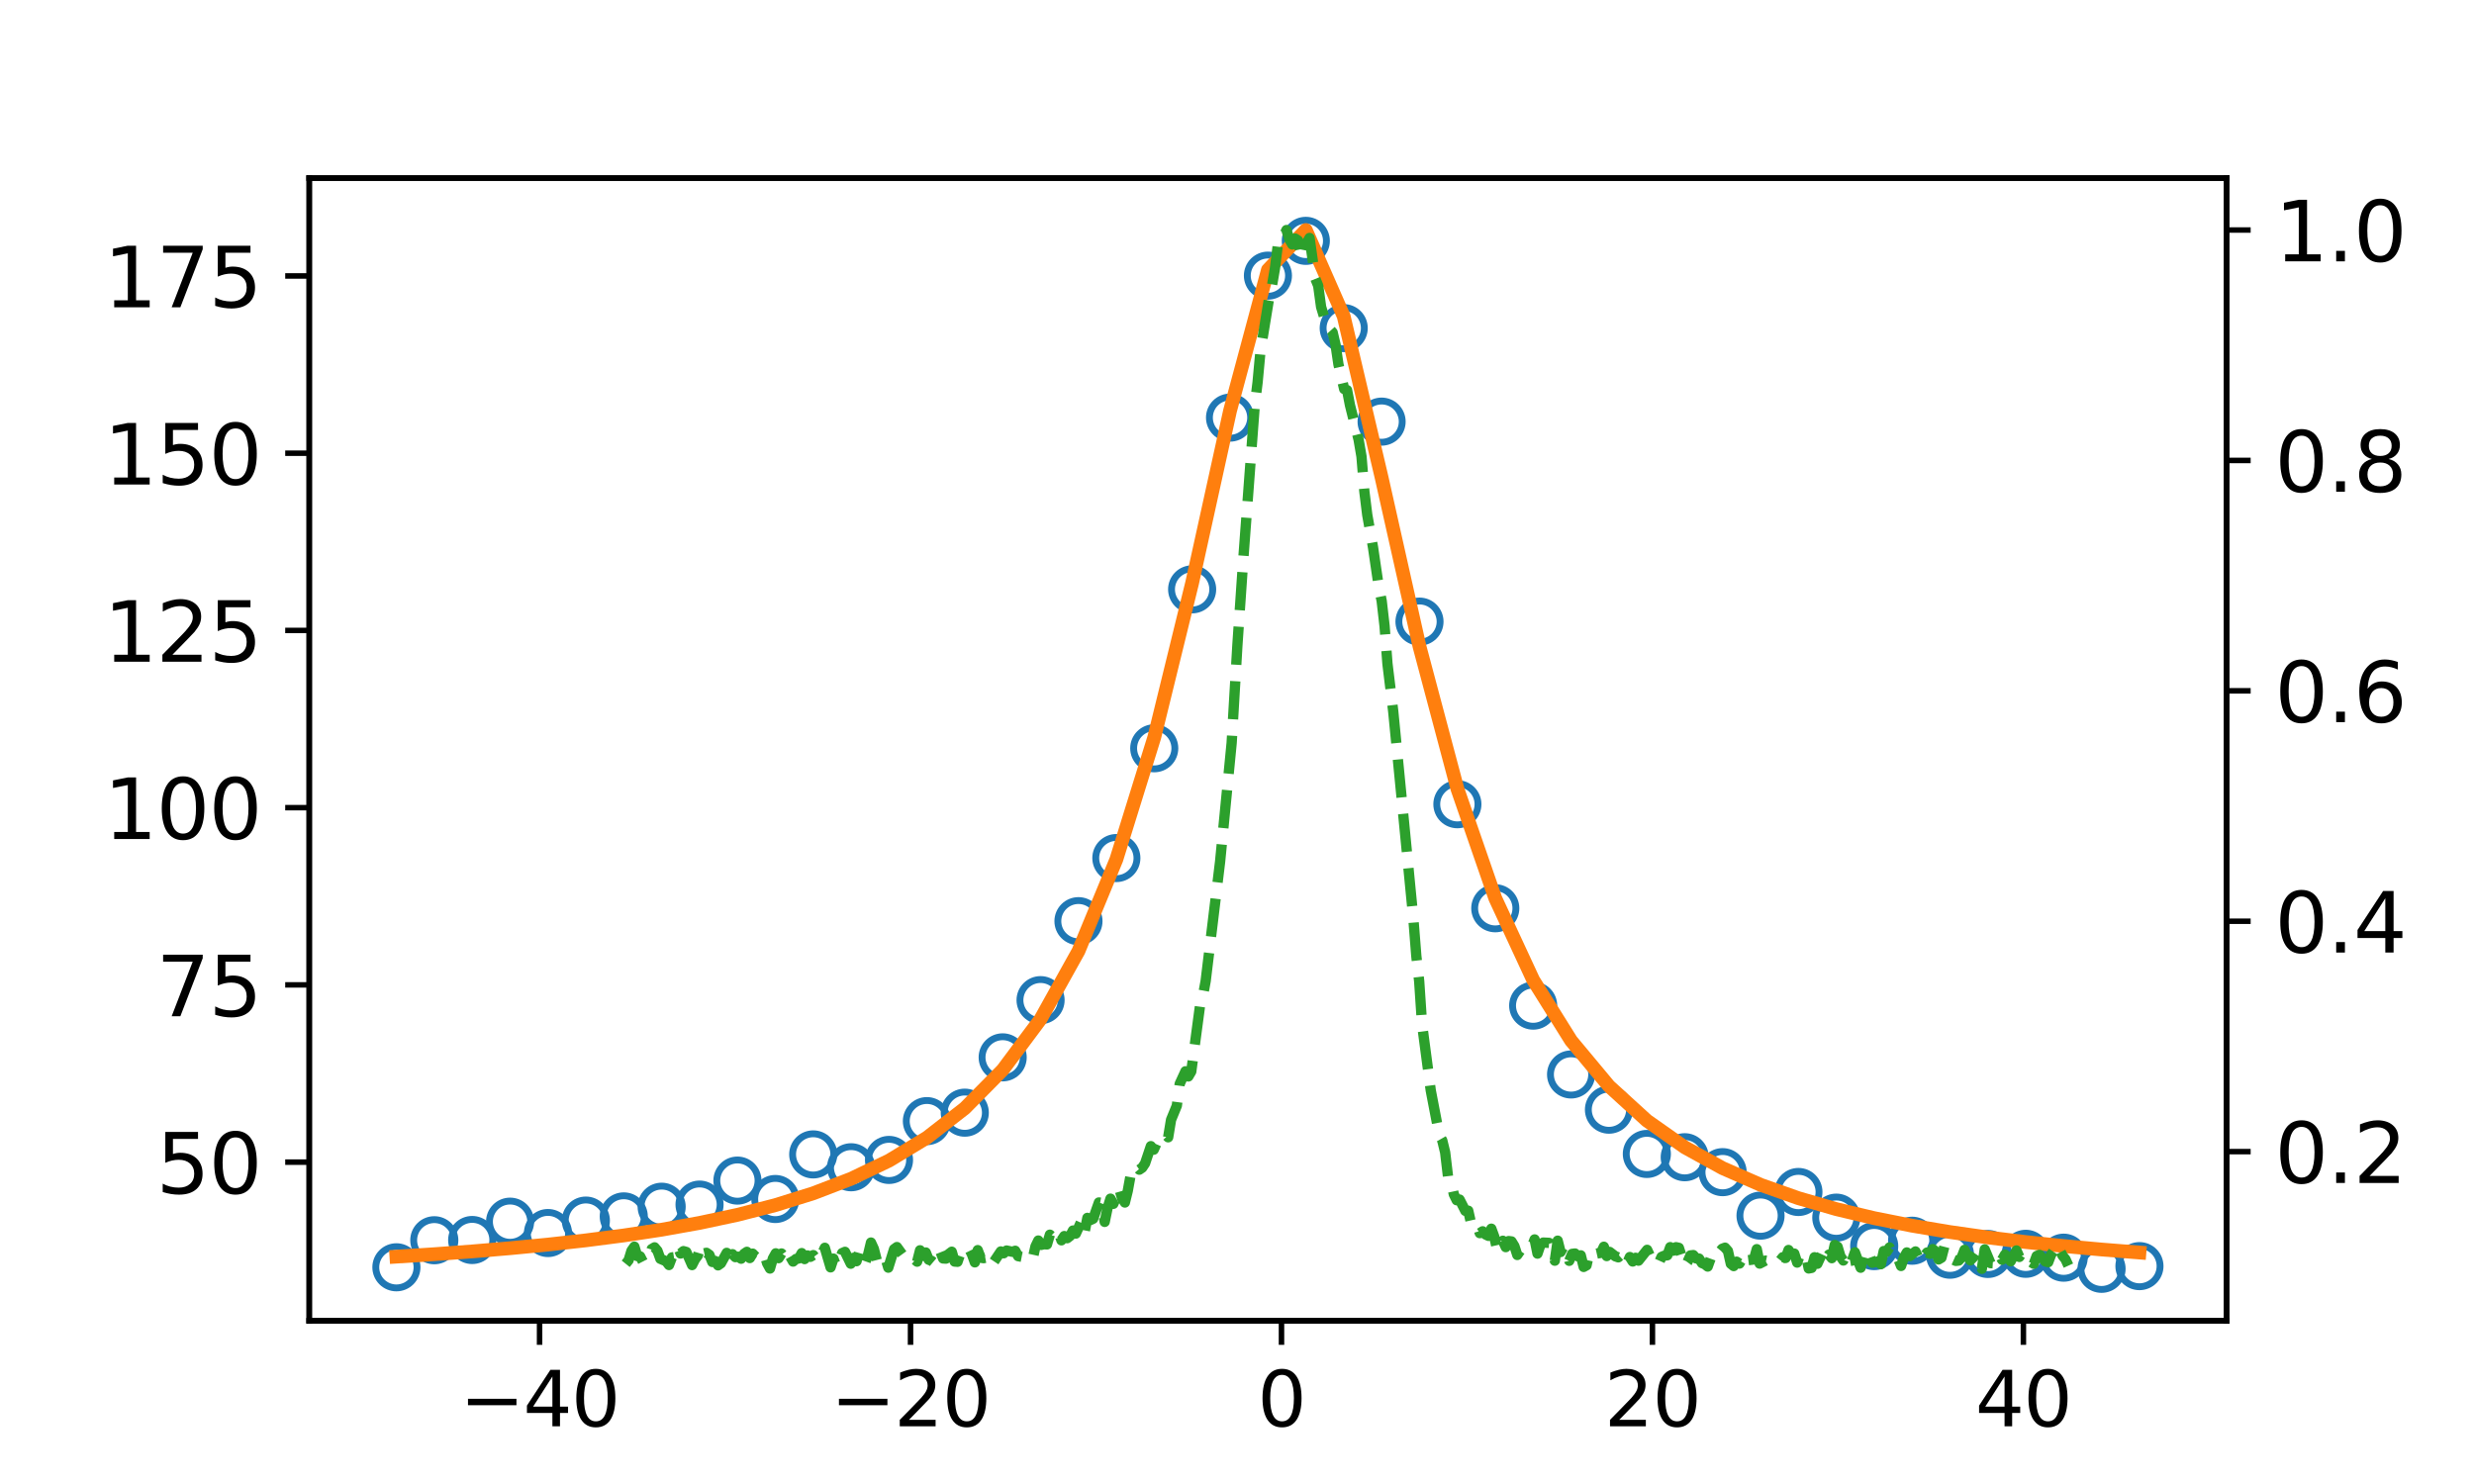 <?xml version="1.0" encoding="utf-8" standalone="no"?>
<!DOCTYPE svg PUBLIC "-//W3C//DTD SVG 1.1//EN"
  "http://www.w3.org/Graphics/SVG/1.1/DTD/svg11.dtd">
<svg xmlns:xlink="http://www.w3.org/1999/xlink" width="360pt" height="216pt" viewBox="0 0 360 216" xmlns="http://www.w3.org/2000/svg" version="1.1">
 <defs>
  <style type="text/css">*{stroke-linejoin: round; stroke-linecap: butt}</style>
 </defs>
 <g id="figure_1">
  <g id="patch_1">
   <path d="M 0 216 
L 360 216 
L 360 0 
L 0 0 
z
" style="fill: #ffffff"/>
  </g>
  <g id="axes_1">
   <g id="patch_2">
    <path d="M 45 192.24 
L 324 192.24 
L 324 25.92 
L 45 25.92 
z
" style="fill: #ffffff"/>
   </g>
   <g id="matplotlib.axis_1">
    <g id="xtick_1">
     <g id="line2d_1">
      <defs>
       <path id="m5022ec37e9" d="M 0 0 
L 0 3.5 
" style="stroke: #000000; stroke-width: 0.8"/>
      </defs>
      <g>
       <use xlink:href="#m5022ec37e9" x="78.515" y="192.24" style="stroke: #000000; stroke-width: 0.8"/>
      </g>
     </g>
     <g id="text_1">
      <!-- −40 -->
      <g transform="translate(66.907 207.598)scale(0.11 -0.11)">
       <defs>
        <path id="DejaVuSans-2212" d="M 678 2272 
L 4684 2272 
L 4684 1741 
L 678 1741 
L 678 2272 
z
" transform="scale(0.016)"/>
        <path id="DejaVuSans-34" d="M 2419 4116 
L 825 1625 
L 2419 1625 
L 2419 4116 
z
M 2253 4666 
L 3047 4666 
L 3047 1625 
L 3713 1625 
L 3713 1100 
L 3047 1100 
L 3047 0 
L 2419 0 
L 2419 1100 
L 313 1100 
L 313 1709 
L 2253 4666 
z
" transform="scale(0.016)"/>
        <path id="DejaVuSans-30" d="M 2034 4250 
Q 1547 4250 1301 3770 
Q 1056 3291 1056 2328 
Q 1056 1369 1301 889 
Q 1547 409 2034 409 
Q 2525 409 2770 889 
Q 3016 1369 3016 2328 
Q 3016 3291 2770 3770 
Q 2525 4250 2034 4250 
z
M 2034 4750 
Q 2819 4750 3233 4129 
Q 3647 3509 3647 2328 
Q 3647 1150 3233 529 
Q 2819 -91 2034 -91 
Q 1250 -91 836 529 
Q 422 1150 422 2328 
Q 422 3509 836 4129 
Q 1250 4750 2034 4750 
z
" transform="scale(0.016)"/>
       </defs>
       <use xlink:href="#DejaVuSans-2212"/>
       <use xlink:href="#DejaVuSans-34" x="83.789"/>
       <use xlink:href="#DejaVuSans-30" x="147.412"/>
      </g>
     </g>
    </g>
    <g id="xtick_2">
     <g id="line2d_2">
      <g>
       <use xlink:href="#m5022ec37e9" x="132.494" y="192.24" style="stroke: #000000; stroke-width: 0.8"/>
      </g>
     </g>
     <g id="text_2">
      <!-- −20 -->
      <g transform="translate(120.886 207.598)scale(0.11 -0.11)">
       <defs>
        <path id="DejaVuSans-32" d="M 1228 531 
L 3431 531 
L 3431 0 
L 469 0 
L 469 531 
Q 828 903 1448 1529 
Q 2069 2156 2228 2338 
Q 2531 2678 2651 2914 
Q 2772 3150 2772 3378 
Q 2772 3750 2511 3984 
Q 2250 4219 1831 4219 
Q 1534 4219 1204 4116 
Q 875 4013 500 3803 
L 500 4441 
Q 881 4594 1212 4672 
Q 1544 4750 1819 4750 
Q 2544 4750 2975 4387 
Q 3406 4025 3406 3419 
Q 3406 3131 3298 2873 
Q 3191 2616 2906 2266 
Q 2828 2175 2409 1742 
Q 1991 1309 1228 531 
z
" transform="scale(0.016)"/>
       </defs>
       <use xlink:href="#DejaVuSans-2212"/>
       <use xlink:href="#DejaVuSans-32" x="83.789"/>
       <use xlink:href="#DejaVuSans-30" x="147.412"/>
      </g>
     </g>
    </g>
    <g id="xtick_3">
     <g id="line2d_3">
      <g>
       <use xlink:href="#m5022ec37e9" x="186.473" y="192.24" style="stroke: #000000; stroke-width: 0.8"/>
      </g>
     </g>
     <g id="text_3">
      <!-- 0 -->
      <g transform="translate(182.973 207.598)scale(0.11 -0.11)">
       <use xlink:href="#DejaVuSans-30"/>
      </g>
     </g>
    </g>
    <g id="xtick_4">
     <g id="line2d_4">
      <g>
       <use xlink:href="#m5022ec37e9" x="240.452" y="192.24" style="stroke: #000000; stroke-width: 0.8"/>
      </g>
     </g>
     <g id="text_4">
      <!-- 20 -->
      <g transform="translate(233.453 207.598)scale(0.11 -0.11)">
       <use xlink:href="#DejaVuSans-32"/>
       <use xlink:href="#DejaVuSans-30" x="63.623"/>
      </g>
     </g>
    </g>
    <g id="xtick_5">
     <g id="line2d_5">
      <g>
       <use xlink:href="#m5022ec37e9" x="294.431" y="192.24" style="stroke: #000000; stroke-width: 0.8"/>
      </g>
     </g>
     <g id="text_5">
      <!-- 40 -->
      <g transform="translate(287.432 207.598)scale(0.11 -0.11)">
       <use xlink:href="#DejaVuSans-34"/>
       <use xlink:href="#DejaVuSans-30" x="63.623"/>
      </g>
     </g>
    </g>
   </g>
   <g id="matplotlib.axis_2">
    <g id="ytick_1">
     <g id="line2d_6">
      <defs>
       <path id="m6bf405c109" d="M 0 0 
L -3.5 0 
" style="stroke: #000000; stroke-width: 0.8"/>
      </defs>
      <g>
       <use xlink:href="#m6bf405c109" x="45" y="169.152" style="stroke: #000000; stroke-width: 0.8"/>
      </g>
     </g>
     <g id="text_6">
      <!-- 50 -->
      <g transform="translate(22.73 173.711)scale(0.12 -0.12)">
       <defs>
        <path id="DejaVuSans-35" d="M 691 4666 
L 3169 4666 
L 3169 4134 
L 1269 4134 
L 1269 2991 
Q 1406 3038 1543 3061 
Q 1681 3084 1819 3084 
Q 2600 3084 3056 2656 
Q 3513 2228 3513 1497 
Q 3513 744 3044 326 
Q 2575 -91 1722 -91 
Q 1428 -91 1123 -41 
Q 819 9 494 109 
L 494 744 
Q 775 591 1075 516 
Q 1375 441 1709 441 
Q 2250 441 2565 725 
Q 2881 1009 2881 1497 
Q 2881 1984 2565 2268 
Q 2250 2553 1709 2553 
Q 1456 2553 1204 2497 
Q 953 2441 691 2322 
L 691 4666 
z
" transform="scale(0.016)"/>
       </defs>
       <use xlink:href="#DejaVuSans-35"/>
       <use xlink:href="#DejaVuSans-30" x="63.623"/>
      </g>
     </g>
    </g>
    <g id="ytick_2">
     <g id="line2d_7">
      <g>
       <use xlink:href="#m6bf405c109" x="45" y="143.355" style="stroke: #000000; stroke-width: 0.8"/>
      </g>
     </g>
     <g id="text_7">
      <!-- 75 -->
      <g transform="translate(22.73 147.914)scale(0.12 -0.12)">
       <defs>
        <path id="DejaVuSans-37" d="M 525 4666 
L 3525 4666 
L 3525 4397 
L 1831 0 
L 1172 0 
L 2766 4134 
L 525 4134 
L 525 4666 
z
" transform="scale(0.016)"/>
       </defs>
       <use xlink:href="#DejaVuSans-37"/>
       <use xlink:href="#DejaVuSans-35" x="63.623"/>
      </g>
     </g>
    </g>
    <g id="ytick_3">
     <g id="line2d_8">
      <g>
       <use xlink:href="#m6bf405c109" x="45" y="117.558" style="stroke: #000000; stroke-width: 0.8"/>
      </g>
     </g>
     <g id="text_8">
      <!-- 100 -->
      <g transform="translate(15.095 122.117)scale(0.12 -0.12)">
       <defs>
        <path id="DejaVuSans-31" d="M 794 531 
L 1825 531 
L 1825 4091 
L 703 3866 
L 703 4441 
L 1819 4666 
L 2450 4666 
L 2450 531 
L 3481 531 
L 3481 0 
L 794 0 
L 794 531 
z
" transform="scale(0.016)"/>
       </defs>
       <use xlink:href="#DejaVuSans-31"/>
       <use xlink:href="#DejaVuSans-30" x="63.623"/>
       <use xlink:href="#DejaVuSans-30" x="127.246"/>
      </g>
     </g>
    </g>
    <g id="ytick_4">
     <g id="line2d_9">
      <g>
       <use xlink:href="#m6bf405c109" x="45" y="91.761" style="stroke: #000000; stroke-width: 0.8"/>
      </g>
     </g>
     <g id="text_9">
      <!-- 125 -->
      <g transform="translate(15.095 96.32)scale(0.12 -0.12)">
       <use xlink:href="#DejaVuSans-31"/>
       <use xlink:href="#DejaVuSans-32" x="63.623"/>
       <use xlink:href="#DejaVuSans-35" x="127.246"/>
      </g>
     </g>
    </g>
    <g id="ytick_5">
     <g id="line2d_10">
      <g>
       <use xlink:href="#m6bf405c109" x="45" y="65.964" style="stroke: #000000; stroke-width: 0.8"/>
      </g>
     </g>
     <g id="text_10">
      <!-- 150 -->
      <g transform="translate(15.095 70.523)scale(0.12 -0.12)">
       <use xlink:href="#DejaVuSans-31"/>
       <use xlink:href="#DejaVuSans-35" x="63.623"/>
       <use xlink:href="#DejaVuSans-30" x="127.246"/>
      </g>
     </g>
    </g>
    <g id="ytick_6">
     <g id="line2d_11">
      <g>
       <use xlink:href="#m6bf405c109" x="45" y="40.166" style="stroke: #000000; stroke-width: 0.8"/>
      </g>
     </g>
     <g id="text_11">
      <!-- 175 -->
      <g transform="translate(15.095 44.725)scale(0.12 -0.12)">
       <use xlink:href="#DejaVuSans-31"/>
       <use xlink:href="#DejaVuSans-37" x="63.623"/>
       <use xlink:href="#DejaVuSans-35" x="127.246"/>
      </g>
     </g>
    </g>
   </g>
   <g id="line2d_12">
    <defs>
     <path id="mbd2c0ba98d" d="M 0 3 
C 0.796 3 1.559 2.684 2.121 2.121 
C 2.684 1.559 3 0.796 3 0 
C 3 -0.796 2.684 -1.559 2.121 -2.121 
C 1.559 -2.684 0.796 -3 0 -3 
C -0.796 -3 -1.559 -2.684 -2.121 -2.121 
C -2.684 -1.559 -3 -0.796 -3 0 
C -3 0.796 -2.684 1.559 -2.121 2.121 
C -1.559 2.684 -0.796 3 0 3 
z
" style="stroke: #1f77b4"/>
    </defs>
    <g clip-path="url(#pee0ae089e3)">
     <use xlink:href="#mbd2c0ba98d" x="57.682" y="184.458" style="fill-opacity: 0; stroke: #1f77b4"/>
     <use xlink:href="#mbd2c0ba98d" x="63.196" y="180.521" style="fill-opacity: 0; stroke: #1f77b4"/>
     <use xlink:href="#mbd2c0ba98d" x="68.709" y="180.486" style="fill-opacity: 0; stroke: #1f77b4"/>
     <use xlink:href="#mbd2c0ba98d" x="74.223" y="177.817" style="fill-opacity: 0; stroke: #1f77b4"/>
     <use xlink:href="#mbd2c0ba98d" x="79.737" y="179.471" style="fill-opacity: 0; stroke: #1f77b4"/>
     <use xlink:href="#mbd2c0ba98d" x="85.251" y="177.659" style="fill-opacity: 0; stroke: #1f77b4"/>
     <use xlink:href="#mbd2c0ba98d" x="90.765" y="177.05" style="fill-opacity: 0; stroke: #1f77b4"/>
     <use xlink:href="#mbd2c0ba98d" x="96.279" y="175.642" style="fill-opacity: 0; stroke: #1f77b4"/>
     <use xlink:href="#mbd2c0ba98d" x="101.792" y="175.332" style="fill-opacity: 0; stroke: #1f77b4"/>
     <use xlink:href="#mbd2c0ba98d" x="107.306" y="171.837" style="fill-opacity: 0; stroke: #1f77b4"/>
     <use xlink:href="#mbd2c0ba98d" x="112.82" y="174.518" style="fill-opacity: 0; stroke: #1f77b4"/>
     <use xlink:href="#mbd2c0ba98d" x="118.334" y="168.027" style="fill-opacity: 0; stroke: #1f77b4"/>
     <use xlink:href="#mbd2c0ba98d" x="123.848" y="169.898" style="fill-opacity: 0; stroke: #1f77b4"/>
     <use xlink:href="#mbd2c0ba98d" x="129.362" y="168.831" style="fill-opacity: 0; stroke: #1f77b4"/>
     <use xlink:href="#mbd2c0ba98d" x="134.875" y="163.181" style="fill-opacity: 0; stroke: #1f77b4"/>
     <use xlink:href="#mbd2c0ba98d" x="140.389" y="161.952" style="fill-opacity: 0; stroke: #1f77b4"/>
     <use xlink:href="#mbd2c0ba98d" x="145.903" y="153.901" style="fill-opacity: 0; stroke: #1f77b4"/>
     <use xlink:href="#mbd2c0ba98d" x="151.417" y="145.573" style="fill-opacity: 0; stroke: #1f77b4"/>
     <use xlink:href="#mbd2c0ba98d" x="156.931" y="134.078" style="fill-opacity: 0; stroke: #1f77b4"/>
     <use xlink:href="#mbd2c0ba98d" x="162.445" y="124.892" style="fill-opacity: 0; stroke: #1f77b4"/>
     <use xlink:href="#mbd2c0ba98d" x="167.958" y="108.912" style="fill-opacity: 0; stroke: #1f77b4"/>
     <use xlink:href="#mbd2c0ba98d" x="173.472" y="85.781" style="fill-opacity: 0; stroke: #1f77b4"/>
     <use xlink:href="#mbd2c0ba98d" x="178.986" y="60.786" style="fill-opacity: 0; stroke: #1f77b4"/>
     <use xlink:href="#mbd2c0ba98d" x="184.5" y="40.121" style="fill-opacity: 0; stroke: #1f77b4"/>
     <use xlink:href="#mbd2c0ba98d" x="190.014" y="35.057" style="fill-opacity: 0; stroke: #1f77b4"/>
     <use xlink:href="#mbd2c0ba98d" x="195.528" y="47.76" style="fill-opacity: 0; stroke: #1f77b4"/>
     <use xlink:href="#mbd2c0ba98d" x="201.041" y="61.369" style="fill-opacity: 0; stroke: #1f77b4"/>
     <use xlink:href="#mbd2c0ba98d" x="206.555" y="90.478" style="fill-opacity: 0; stroke: #1f77b4"/>
     <use xlink:href="#mbd2c0ba98d" x="212.069" y="117.058" style="fill-opacity: 0; stroke: #1f77b4"/>
     <use xlink:href="#mbd2c0ba98d" x="217.583" y="132.199" style="fill-opacity: 0; stroke: #1f77b4"/>
     <use xlink:href="#mbd2c0ba98d" x="223.097" y="146.372" style="fill-opacity: 0; stroke: #1f77b4"/>
     <use xlink:href="#mbd2c0ba98d" x="228.611" y="156.391" style="fill-opacity: 0; stroke: #1f77b4"/>
     <use xlink:href="#mbd2c0ba98d" x="234.124" y="161.517" style="fill-opacity: 0; stroke: #1f77b4"/>
     <use xlink:href="#mbd2c0ba98d" x="239.638" y="167.961" style="fill-opacity: 0; stroke: #1f77b4"/>
     <use xlink:href="#mbd2c0ba98d" x="245.152" y="168.438" style="fill-opacity: 0; stroke: #1f77b4"/>
     <use xlink:href="#mbd2c0ba98d" x="250.666" y="170.61" style="fill-opacity: 0; stroke: #1f77b4"/>
     <use xlink:href="#mbd2c0ba98d" x="256.18" y="176.939" style="fill-opacity: 0; stroke: #1f77b4"/>
     <use xlink:href="#mbd2c0ba98d" x="261.694" y="173.496" style="fill-opacity: 0; stroke: #1f77b4"/>
     <use xlink:href="#mbd2c0ba98d" x="267.207" y="177.231" style="fill-opacity: 0; stroke: #1f77b4"/>
     <use xlink:href="#mbd2c0ba98d" x="272.721" y="181.375" style="fill-opacity: 0; stroke: #1f77b4"/>
     <use xlink:href="#mbd2c0ba98d" x="278.235" y="180.591" style="fill-opacity: 0; stroke: #1f77b4"/>
     <use xlink:href="#mbd2c0ba98d" x="283.749" y="182.627" style="fill-opacity: 0; stroke: #1f77b4"/>
     <use xlink:href="#mbd2c0ba98d" x="289.263" y="182.517" style="fill-opacity: 0; stroke: #1f77b4"/>
     <use xlink:href="#mbd2c0ba98d" x="294.777" y="182.494" style="fill-opacity: 0; stroke: #1f77b4"/>
     <use xlink:href="#mbd2c0ba98d" x="300.29" y="183.058" style="fill-opacity: 0; stroke: #1f77b4"/>
     <use xlink:href="#mbd2c0ba98d" x="305.804" y="184.68" style="fill-opacity: 0; stroke: #1f77b4"/>
     <use xlink:href="#mbd2c0ba98d" x="311.318" y="184.288" style="fill-opacity: 0; stroke: #1f77b4"/>
    </g>
   </g>
   <g id="line2d_13">
    <path d="M 57.682 182.908 
L 63.196 182.55 
L 68.709 182.145 
L 74.223 181.681 
L 79.737 181.15 
L 85.251 180.536 
L 90.765 179.823 
L 96.279 178.987 
L 101.792 178 
L 107.306 176.824 
L 112.82 175.41 
L 118.334 173.689 
L 123.848 171.572 
L 129.362 168.932 
L 134.875 165.595 
L 140.389 161.311 
L 145.903 155.728 
L 151.417 148.338 
L 156.931 138.434 
L 162.445 125.092 
L 167.958 107.336 
L 173.472 84.841 
L 178.986 59.79 
L 184.5 39.277 
L 190.014 33.48 
L 195.528 46.039 
L 201.041 69.498 
L 206.555 94.09 
L 212.069 114.808 
L 217.583 130.749 
L 223.097 142.634 
L 228.611 151.463 
L 234.124 158.079 
L 239.638 163.107 
L 245.152 166.988 
L 250.666 170.029 
L 256.18 172.448 
L 261.694 174.399 
L 267.207 175.991 
L 272.721 177.306 
L 278.235 178.404 
L 283.749 179.328 
L 289.263 180.113 
L 294.777 180.786 
L 300.29 181.365 
L 305.804 181.869 
L 311.318 182.308 
" clip-path="url(#pee0ae089e3)" style="fill: none; stroke: #ff7f0e; stroke-width: 2; stroke-linecap: square"/>
   </g>
   <g id="patch_3">
    <path d="M 45 192.24 
L 45 25.92 
" style="fill: none; stroke: #000000; stroke-width: 0.8; stroke-linejoin: miter; stroke-linecap: square"/>
   </g>
   <g id="patch_4">
    <path d="M 324 192.24 
L 324 25.92 
" style="fill: none; stroke: #000000; stroke-width: 0.8; stroke-linejoin: miter; stroke-linecap: square"/>
   </g>
   <g id="patch_5">
    <path d="M 45 192.24 
L 324 192.24 
" style="fill: none; stroke: #000000; stroke-width: 0.8; stroke-linejoin: miter; stroke-linecap: square"/>
   </g>
   <g id="patch_6">
    <path d="M 45 25.92 
L 324 25.92 
" style="fill: none; stroke: #000000; stroke-width: 0.8; stroke-linejoin: miter; stroke-linecap: square"/>
   </g>
  </g>
  <g id="axes_2">
   <g id="matplotlib.axis_3">
    <g id="ytick_7">
     <g id="line2d_14">
      <defs>
       <path id="m6d93b675e3" d="M 0 0 
L 3.5 0 
" style="stroke: #000000; stroke-width: 0.8"/>
      </defs>
      <g>
       <use xlink:href="#m6d93b675e3" x="324" y="167.622" style="stroke: #000000; stroke-width: 0.8"/>
      </g>
     </g>
     <g id="text_12">
      <!-- 0.2 -->
      <g transform="translate(331 172.181)scale(0.12 -0.12)">
       <defs>
        <path id="DejaVuSans-2e" d="M 684 794 
L 1344 794 
L 1344 0 
L 684 0 
L 684 794 
z
" transform="scale(0.016)"/>
       </defs>
       <use xlink:href="#DejaVuSans-30"/>
       <use xlink:href="#DejaVuSans-2e" x="63.623"/>
       <use xlink:href="#DejaVuSans-32" x="95.41"/>
      </g>
     </g>
    </g>
    <g id="ytick_8">
     <g id="line2d_15">
      <g>
       <use xlink:href="#m6d93b675e3" x="324" y="134.087" style="stroke: #000000; stroke-width: 0.8"/>
      </g>
     </g>
     <g id="text_13">
      <!-- 0.4 -->
      <g transform="translate(331 138.646)scale(0.12 -0.12)">
       <use xlink:href="#DejaVuSans-30"/>
       <use xlink:href="#DejaVuSans-2e" x="63.623"/>
       <use xlink:href="#DejaVuSans-34" x="95.41"/>
      </g>
     </g>
    </g>
    <g id="ytick_9">
     <g id="line2d_16">
      <g>
       <use xlink:href="#m6d93b675e3" x="324" y="100.551" style="stroke: #000000; stroke-width: 0.8"/>
      </g>
     </g>
     <g id="text_14">
      <!-- 0.6 -->
      <g transform="translate(331 105.11)scale(0.12 -0.12)">
       <defs>
        <path id="DejaVuSans-36" d="M 2113 2584 
Q 1688 2584 1439 2293 
Q 1191 2003 1191 1497 
Q 1191 994 1439 701 
Q 1688 409 2113 409 
Q 2538 409 2786 701 
Q 3034 994 3034 1497 
Q 3034 2003 2786 2293 
Q 2538 2584 2113 2584 
z
M 3366 4563 
L 3366 3988 
Q 3128 4100 2886 4159 
Q 2644 4219 2406 4219 
Q 1781 4219 1451 3797 
Q 1122 3375 1075 2522 
Q 1259 2794 1537 2939 
Q 1816 3084 2150 3084 
Q 2853 3084 3261 2657 
Q 3669 2231 3669 1497 
Q 3669 778 3244 343 
Q 2819 -91 2113 -91 
Q 1303 -91 875 529 
Q 447 1150 447 2328 
Q 447 3434 972 4092 
Q 1497 4750 2381 4750 
Q 2619 4750 2861 4703 
Q 3103 4656 3366 4563 
z
" transform="scale(0.016)"/>
       </defs>
       <use xlink:href="#DejaVuSans-30"/>
       <use xlink:href="#DejaVuSans-2e" x="63.623"/>
       <use xlink:href="#DejaVuSans-36" x="95.41"/>
      </g>
     </g>
    </g>
    <g id="ytick_10">
     <g id="line2d_17">
      <g>
       <use xlink:href="#m6d93b675e3" x="324" y="67.016" style="stroke: #000000; stroke-width: 0.8"/>
      </g>
     </g>
     <g id="text_15">
      <!-- 0.8 -->
      <g transform="translate(331 71.575)scale(0.12 -0.12)">
       <defs>
        <path id="DejaVuSans-38" d="M 2034 2216 
Q 1584 2216 1326 1975 
Q 1069 1734 1069 1313 
Q 1069 891 1326 650 
Q 1584 409 2034 409 
Q 2484 409 2743 651 
Q 3003 894 3003 1313 
Q 3003 1734 2745 1975 
Q 2488 2216 2034 2216 
z
M 1403 2484 
Q 997 2584 770 2862 
Q 544 3141 544 3541 
Q 544 4100 942 4425 
Q 1341 4750 2034 4750 
Q 2731 4750 3128 4425 
Q 3525 4100 3525 3541 
Q 3525 3141 3298 2862 
Q 3072 2584 2669 2484 
Q 3125 2378 3379 2068 
Q 3634 1759 3634 1313 
Q 3634 634 3220 271 
Q 2806 -91 2034 -91 
Q 1263 -91 848 271 
Q 434 634 434 1313 
Q 434 1759 690 2068 
Q 947 2378 1403 2484 
z
M 1172 3481 
Q 1172 3119 1398 2916 
Q 1625 2713 2034 2713 
Q 2441 2713 2670 2916 
Q 2900 3119 2900 3481 
Q 2900 3844 2670 4047 
Q 2441 4250 2034 4250 
Q 1625 4250 1398 4047 
Q 1172 3844 1172 3481 
z
" transform="scale(0.016)"/>
       </defs>
       <use xlink:href="#DejaVuSans-30"/>
       <use xlink:href="#DejaVuSans-2e" x="63.623"/>
       <use xlink:href="#DejaVuSans-38" x="95.41"/>
      </g>
     </g>
    </g>
    <g id="ytick_11">
     <g id="line2d_18">
      <g>
       <use xlink:href="#m6d93b675e3" x="324" y="33.48" style="stroke: #000000; stroke-width: 0.8"/>
      </g>
     </g>
     <g id="text_16">
      <!-- 1.0 -->
      <g transform="translate(331 38.039)scale(0.12 -0.12)">
       <use xlink:href="#DejaVuSans-31"/>
       <use xlink:href="#DejaVuSans-2e" x="63.623"/>
       <use xlink:href="#DejaVuSans-30" x="95.41"/>
      </g>
     </g>
    </g>
   </g>
   <g id="line2d_19">
    <path d="M 91.05 183.949 
L 91.47 183.429 
L 91.89 182.044 
L 92.31 181.452 
L 92.73 182.826 
L 93.15 182.869 
L 93.57 183.688 
L 93.989 183.504 
L 94.409 183.125 
L 94.829 181.802 
L 95.249 181.553 
L 95.669 182.054 
L 96.089 183.221 
L 96.928 183.579 
L 97.348 184.129 
L 97.768 183.025 
L 98.188 182.958 
L 98.608 181.404 
L 99.028 182.451 
L 99.448 182.105 
L 99.867 182.222 
L 100.707 184.135 
L 101.127 183.31 
L 101.547 182.741 
L 101.967 181.315 
L 102.387 182.442 
L 102.806 182.349 
L 103.226 182.644 
L 103.646 183.685 
L 104.066 183.536 
L 104.486 184.176 
L 104.906 183.878 
L 105.745 182.356 
L 106.165 183.732 
L 106.585 182.549 
L 107.005 182.979 
L 107.425 182.911 
L 107.845 183.206 
L 108.265 182.492 
L 108.684 182.207 
L 109.104 183.114 
L 109.524 182.471 
L 109.944 182.901 
L 110.364 183.132 
L 111.204 182.449 
L 111.623 183.871 
L 112.043 184.638 
L 112.463 183.175 
L 112.883 182.424 
L 113.303 183.127 
L 113.723 182.448 
L 114.143 183.022 
L 114.562 182.147 
L 115.402 183.625 
L 115.822 183.244 
L 116.242 183.172 
L 116.662 182.393 
L 117.082 183.263 
L 117.501 182.734 
L 117.921 182.935 
L 118.341 182.684 
L 118.761 183.246 
L 119.181 183.479 
L 120.021 181.617 
L 120.86 184.468 
L 121.28 183.194 
L 121.7 184.347 
L 122.12 183.639 
L 122.54 182.391 
L 122.96 182.206 
L 123.799 183.936 
L 124.219 183.07 
L 124.639 183.571 
L 125.059 182.079 
L 125.479 183.319 
L 125.899 183.773 
L 126.319 182.589 
L 126.738 180.856 
L 127.158 181.777 
L 127.578 183.407 
L 127.998 183.774 
L 128.418 183.044 
L 128.838 183.091 
L 129.258 184.511 
L 130.097 181.817 
L 130.517 181.511 
L 131.357 182.677 
L 131.777 183.295 
L 132.197 183.403 
L 132.616 183.178 
L 133.036 183.28 
L 133.456 183.637 
L 133.876 181.981 
L 134.296 182.808 
L 134.716 182.302 
L 135.136 183.354 
L 135.555 183.515 
L 135.975 183.871 
L 136.395 183.487 
L 136.815 182.125 
L 137.235 183.173 
L 137.655 183.194 
L 138.075 182.506 
L 138.494 182.189 
L 138.914 183.624 
L 139.334 183.655 
L 139.754 182.416 
L 140.174 182.371 
L 140.594 181.679 
L 141.014 181.727 
L 141.433 182.574 
L 141.853 183.74 
L 142.273 181.959 
L 142.693 183.065 
L 143.113 183.127 
L 143.533 183.054 
L 143.953 184.244 
L 144.372 184.031 
L 145.632 182.151 
L 146.052 182.418 
L 146.472 182.019 
L 147.311 182.202 
L 147.731 182.052 
L 148.151 182.835 
L 148.991 182.995 
L 149.411 183.022 
L 149.831 183.385 
L 150.25 183.304 
L 150.67 181.427 
L 151.09 180.561 
L 151.51 181.197 
L 151.93 181.098 
L 152.35 181.129 
L 152.77 179.713 
L 153.189 180.113 
L 154.029 179.252 
L 154.449 180.532 
L 154.869 179.913 
L 155.289 180.222 
L 155.709 179.903 
L 156.128 179.107 
L 156.548 179.553 
L 157.388 177.691 
L 157.808 179.419 
L 158.228 177.265 
L 158.648 177.587 
L 159.068 177.39 
L 159.907 175.021 
L 160.327 175.101 
L 160.747 177.849 
L 161.167 175.83 
L 161.587 174.467 
L 162.007 175.22 
L 162.426 174.279 
L 162.846 172.923 
L 163.266 174.373 
L 163.686 175.029 
L 164.106 173.326 
L 164.526 171.02 
L 164.946 170.551 
L 165.365 169.754 
L 165.785 170.251 
L 166.205 169.964 
L 166.625 169.329 
L 167.465 166.826 
L 167.885 167.337 
L 168.304 166.396 
L 168.724 166.142 
L 169.144 165.468 
L 169.564 165.079 
L 169.984 165.534 
L 170.404 162.988 
L 171.243 160.94 
L 171.663 157.756 
L 172.503 155.927 
L 172.923 156.68 
L 173.343 155.965 
L 174.602 146.509 
L 175.022 145.058 
L 175.442 142.771 
L 177.541 125.403 
L 179.221 108.137 
L 180.06 93.859 
L 180.9 81.583 
L 182.58 59.026 
L 182.999 55.619 
L 183.419 51.069 
L 184.679 43.35 
L 185.099 41.523 
L 185.519 39.076 
L 185.938 35.676 
L 186.358 34.573 
L 186.778 34.395 
L 187.198 33.48 
L 187.618 34.832 
L 188.038 35.579 
L 188.458 34.718 
L 188.877 34.994 
L 189.297 37.089 
L 189.717 37.461 
L 190.137 35.377 
L 190.557 34.633 
L 191.397 40.554 
L 191.816 41.589 
L 192.236 44.675 
L 193.076 47.439 
L 193.916 48.379 
L 194.336 50.163 
L 194.756 53.009 
L 195.595 56.621 
L 196.015 56.782 
L 196.435 58.962 
L 197.695 63.997 
L 198.114 66.442 
L 198.534 71.553 
L 198.954 74.951 
L 199.794 79.678 
L 200.634 85.42 
L 201.053 87.468 
L 201.473 91.114 
L 201.893 96.61 
L 202.733 103.537 
L 204.832 125.157 
L 205.672 133.83 
L 206.092 139.15 
L 206.512 142.84 
L 206.931 149.11 
L 207.771 155.477 
L 208.191 158.701 
L 209.451 165.265 
L 209.87 166 
L 210.29 167.737 
L 210.71 171.295 
L 211.13 171.888 
L 211.55 173.833 
L 211.97 174.697 
L 212.39 174.597 
L 213.229 176.247 
L 213.649 176.218 
L 214.069 178.082 
L 214.489 178.185 
L 214.909 178.147 
L 215.329 179.487 
L 215.748 179.22 
L 216.168 179.679 
L 216.588 179.882 
L 217.008 178.839 
L 217.428 179.983 
L 217.848 181.88 
L 218.268 181.976 
L 218.687 180.595 
L 219.107 181.522 
L 219.527 180.641 
L 219.947 180.693 
L 220.367 181.381 
L 220.787 182.664 
L 221.207 182.059 
L 221.626 181.912 
L 222.046 182.013 
L 222.466 181.549 
L 222.886 181.542 
L 223.306 180.401 
L 223.726 182.465 
L 224.146 181.227 
L 224.565 180.859 
L 225.405 180.9 
L 226.245 183.497 
L 226.665 180.582 
L 227.085 182.241 
L 227.504 181.482 
L 227.924 181.913 
L 228.344 183.517 
L 228.764 182.503 
L 229.184 182.45 
L 229.604 182.864 
L 230.024 182.718 
L 230.444 184.405 
L 230.863 184.171 
L 231.283 182.265 
L 231.703 182.612 
L 232.543 182.424 
L 232.963 182.363 
L 233.383 181.465 
L 233.802 182.825 
L 234.222 182.218 
L 235.062 182.865 
L 235.482 183.008 
L 235.902 182.632 
L 236.322 183.817 
L 236.741 183.927 
L 237.161 182.964 
L 237.581 183.614 
L 238.001 183.074 
L 238.421 183.492 
L 239.68 181.915 
L 240.1 182.814 
L 240.52 183.382 
L 240.94 183.294 
L 241.36 183.887 
L 241.78 182.944 
L 242.2 182.764 
L 242.619 182.709 
L 243.039 181.523 
L 243.459 182.046 
L 243.879 181.532 
L 244.299 181.623 
L 245.139 184.239 
L 245.558 183.666 
L 245.978 182.729 
L 246.398 182.679 
L 246.818 183.169 
L 247.238 183.189 
L 247.658 183.843 
L 248.078 184.013 
L 248.497 184.349 
L 248.917 183.184 
L 249.757 181.915 
L 250.177 182.269 
L 250.597 181.762 
L 251.017 181.602 
L 251.436 182.076 
L 251.856 183.946 
L 252.276 184.282 
L 252.696 183.639 
L 253.116 183.914 
L 253.956 182.444 
L 254.375 183.425 
L 255.215 183.317 
L 255.635 181.819 
L 256.055 183.92 
L 256.895 183.483 
L 257.734 183.658 
L 258.154 183.478 
L 258.574 183.831 
L 258.994 183.511 
L 259.414 182.99 
L 259.834 183.101 
L 260.253 181.937 
L 260.673 182.537 
L 261.093 182.46 
L 261.513 183.772 
L 261.933 182.609 
L 262.773 182.621 
L 263.192 184.629 
L 263.612 184.547 
L 264.032 182.996 
L 264.452 183.944 
L 265.292 182.103 
L 265.712 183.265 
L 266.132 182.612 
L 266.551 183.131 
L 266.971 181.208 
L 267.391 181.459 
L 267.811 182.874 
L 268.231 183.469 
L 268.651 182.413 
L 269.071 183.562 
L 269.49 183.485 
L 269.91 182.273 
L 270.75 184.521 
L 271.17 182.955 
L 271.59 183.684 
L 272.01 182.647 
L 272.429 183.806 
L 273.269 183.602 
L 273.689 184.01 
L 274.109 182.089 
L 274.529 182.203 
L 274.949 181.567 
L 275.368 182.678 
L 275.788 182.734 
L 276.208 183.198 
L 276.628 184.267 
L 277.048 183.032 
L 277.468 182.296 
L 277.888 182.832 
L 278.727 182.152 
L 279.147 183.082 
L 279.567 182.159 
L 279.987 182.857 
L 280.407 182.313 
L 280.827 182.5 
L 281.246 181.81 
L 281.666 182.155 
L 282.086 183.315 
L 282.506 183.066 
L 282.926 181.458 
L 283.346 181.911 
L 284.185 183.339 
L 284.605 183.526 
L 285.025 183.478 
L 285.445 183.007 
L 285.865 181.918 
L 286.285 182.866 
L 286.705 183.452 
L 287.124 183.02 
L 287.544 182.389 
L 288.384 184.68 
L 288.804 181.845 
L 289.644 183.85 
L 290.063 183.874 
L 290.483 183.545 
L 290.903 182.521 
L 291.323 183.356 
L 291.743 182.614 
L 292.163 182.961 
L 292.583 183.582 
L 293.422 182.004 
L 293.842 182.949 
L 294.262 182.342 
L 295.102 183.59 
L 295.522 183.694 
L 295.941 183.948 
L 296.361 182.813 
L 296.781 182.643 
L 297.621 183.603 
L 298.041 183.724 
L 298.461 182.61 
L 298.88 181.988 
L 299.3 182.81 
L 299.72 181.954 
L 300.14 182.773 
L 300.56 183.299 
L 300.98 184.218 
L 300.98 184.218 
" clip-path="url(#pee0ae089e3)" style="fill: none; stroke-dasharray: 5.55,2.4; stroke-dashoffset: 0; stroke: #2ca02c; stroke-width: 1.5"/>
   </g>
   <g id="patch_7">
    <path d="M 45 192.24 
L 45 25.92 
" style="fill: none; stroke: #000000; stroke-width: 0.8; stroke-linejoin: miter; stroke-linecap: square"/>
   </g>
   <g id="patch_8">
    <path d="M 324 192.24 
L 324 25.92 
" style="fill: none; stroke: #000000; stroke-width: 0.8; stroke-linejoin: miter; stroke-linecap: square"/>
   </g>
   <g id="patch_9">
    <path d="M 45 192.24 
L 324 192.24 
" style="fill: none; stroke: #000000; stroke-width: 0.8; stroke-linejoin: miter; stroke-linecap: square"/>
   </g>
   <g id="patch_10">
    <path d="M 45 25.92 
L 324 25.92 
" style="fill: none; stroke: #000000; stroke-width: 0.8; stroke-linejoin: miter; stroke-linecap: square"/>
   </g>
  </g>
 </g>
 <defs>
  <clipPath id="pee0ae089e3">
   <rect x="45" y="25.92" width="279" height="166.32"/>
  </clipPath>
 </defs>
</svg>
